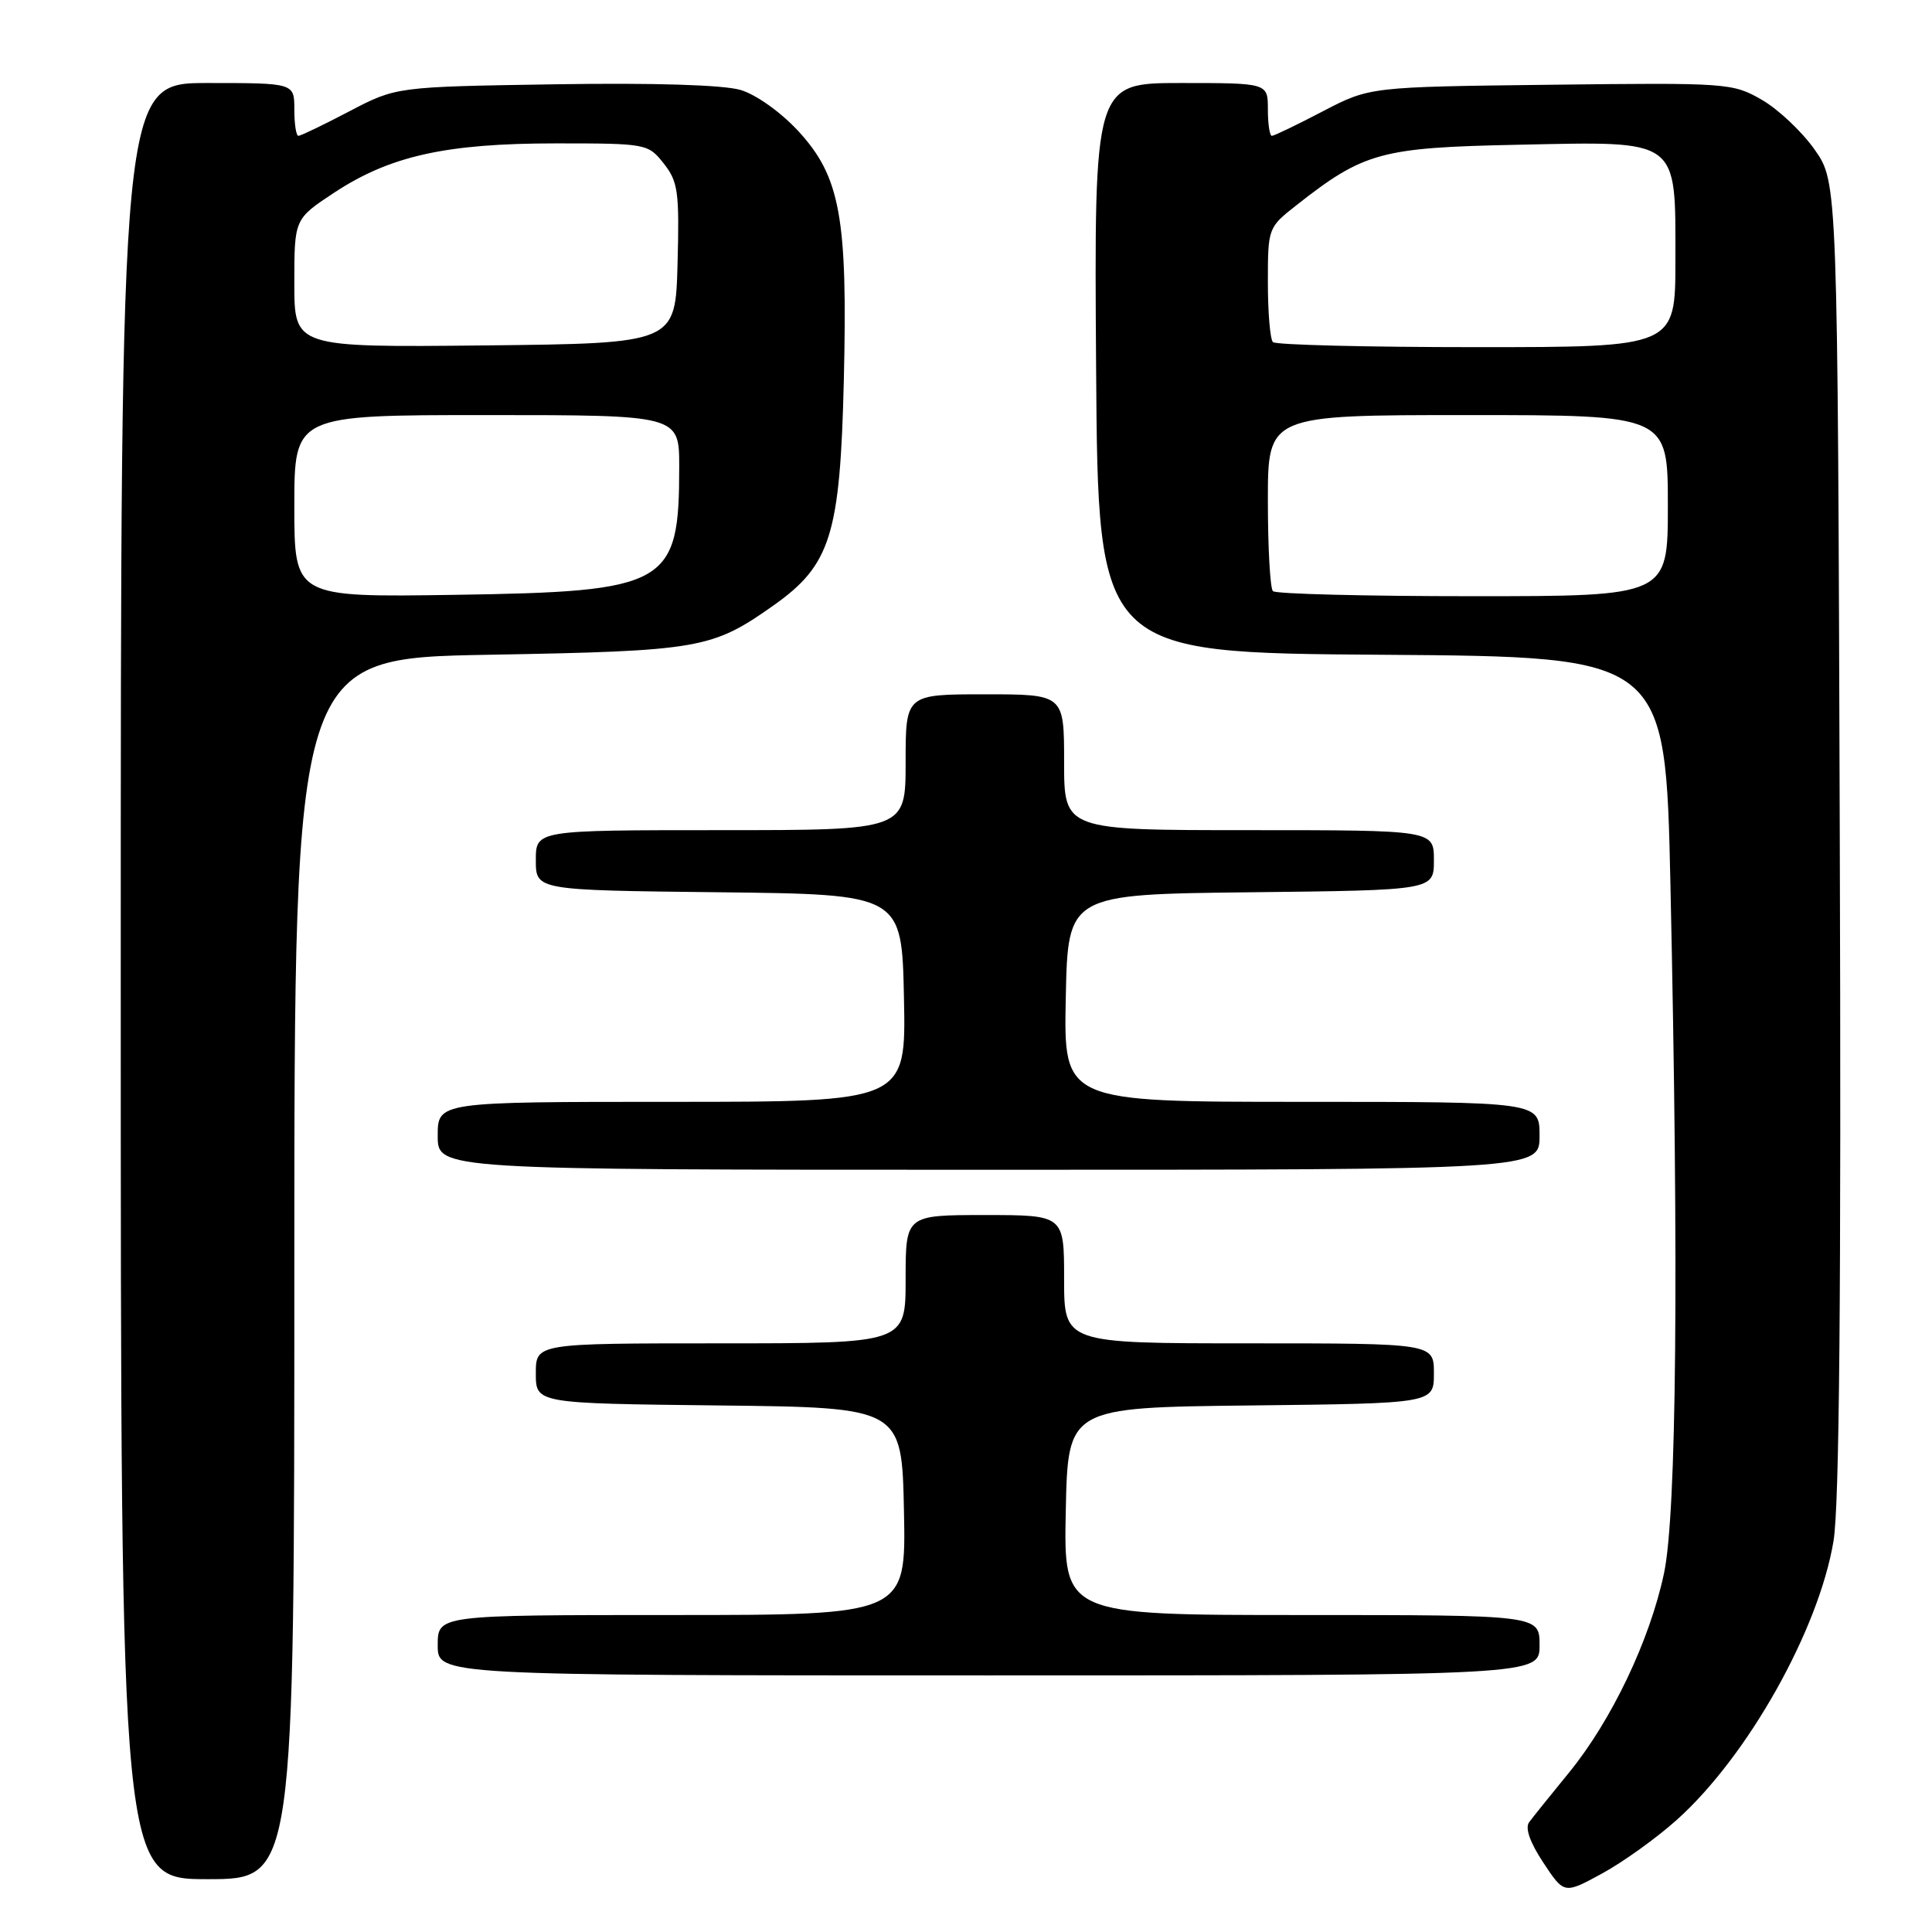 <?xml version="1.0" encoding="UTF-8" standalone="no"?>
<!DOCTYPE svg PUBLIC "-//W3C//DTD SVG 1.1//EN" "http://www.w3.org/Graphics/SVG/1.1/DTD/svg11.dtd" >
<svg xmlns="http://www.w3.org/2000/svg" xmlns:xlink="http://www.w3.org/1999/xlink" version="1.1" viewBox="0 0 256 256">
 <g >
 <path fill="currentColor"
d=" M 222.23 241.10 C 231.61 232.67 240.99 215.96 242.95 204.20 C 243.73 199.53 243.98 171.23 243.78 110.84 C 243.50 24.17 243.50 24.17 240.46 19.84 C 238.79 17.46 235.64 14.49 233.46 13.23 C 229.59 11.00 228.93 10.95 205.50 11.23 C 181.50 11.51 181.50 11.51 175.28 14.75 C 171.86 16.54 168.82 18.00 168.53 18.00 C 168.24 18.00 168.00 16.43 168.00 14.50 C 168.00 11.00 168.00 11.00 156.49 11.00 C 144.98 11.00 144.98 11.00 145.24 48.75 C 145.50 86.50 145.50 86.50 183.09 86.76 C 220.68 87.02 220.68 87.02 221.34 117.17 C 222.46 168.33 222.16 200.58 220.49 208.47 C 218.61 217.34 213.53 227.99 207.90 234.88 C 205.48 237.84 203.10 240.80 202.62 241.45 C 202.05 242.22 202.73 244.14 204.50 246.81 C 207.26 250.99 207.26 250.99 212.30 248.24 C 215.07 246.73 219.54 243.52 222.23 241.10 Z  M 39.00 168.11 C 39.00 87.22 39.00 87.22 64.75 86.76 C 92.76 86.26 94.34 85.98 102.50 80.22 C 110.07 74.87 111.32 70.87 111.81 50.44 C 112.33 28.81 111.34 23.41 105.78 17.37 C 103.47 14.87 100.20 12.54 98.13 11.92 C 95.86 11.25 86.64 10.96 73.50 11.17 C 52.50 11.50 52.50 11.50 46.29 14.75 C 42.88 16.54 39.84 18.00 39.54 18.00 C 39.24 18.00 39.00 16.43 39.00 14.50 C 39.00 11.00 39.00 11.00 27.50 11.00 C 16.00 11.00 16.00 11.00 16.00 130.00 C 16.00 249.00 16.00 249.00 27.50 249.00 C 39.00 249.00 39.00 249.00 39.00 168.11 Z  M 204.00 218.00 C 204.00 214.00 204.00 214.00 172.47 214.00 C 140.94 214.00 140.94 214.00 141.22 200.25 C 141.50 186.50 141.50 186.50 165.75 186.23 C 190.00 185.96 190.00 185.96 190.00 181.98 C 190.00 178.00 190.00 178.00 165.50 178.00 C 141.00 178.00 141.00 178.00 141.00 169.50 C 141.00 161.00 141.00 161.00 130.50 161.00 C 120.00 161.00 120.00 161.00 120.00 169.50 C 120.00 178.00 120.00 178.00 95.50 178.00 C 71.00 178.00 71.00 178.00 71.00 181.98 C 71.00 185.96 71.00 185.96 95.25 186.23 C 119.50 186.50 119.50 186.50 119.78 200.25 C 120.06 214.00 120.06 214.00 89.03 214.00 C 58.00 214.00 58.00 214.00 58.00 218.00 C 58.00 222.00 58.00 222.00 131.00 222.00 C 204.00 222.00 204.00 222.00 204.00 218.00 Z  M 204.00 150.50 C 204.00 146.00 204.00 146.00 172.47 146.00 C 140.94 146.00 140.94 146.00 141.22 132.25 C 141.50 118.50 141.50 118.50 165.75 118.23 C 190.00 117.96 190.00 117.96 190.00 113.98 C 190.00 110.00 190.00 110.00 165.50 110.00 C 141.00 110.00 141.00 110.00 141.00 101.00 C 141.00 92.00 141.00 92.00 130.50 92.00 C 120.00 92.00 120.00 92.00 120.00 101.00 C 120.00 110.00 120.00 110.00 95.50 110.00 C 71.00 110.00 71.00 110.00 71.00 113.98 C 71.00 117.96 71.00 117.96 95.25 118.23 C 119.50 118.50 119.50 118.50 119.78 132.25 C 120.06 146.00 120.06 146.00 89.03 146.00 C 58.00 146.00 58.00 146.00 58.00 150.50 C 58.00 155.00 58.00 155.00 131.00 155.00 C 204.00 155.00 204.00 155.00 204.00 150.50 Z  M 168.67 78.33 C 168.30 77.97 168.00 72.57 168.00 66.33 C 168.00 55.00 168.00 55.00 194.50 55.00 C 221.00 55.00 221.00 55.00 221.00 67.00 C 221.00 79.00 221.00 79.00 195.17 79.00 C 180.96 79.00 169.03 78.70 168.67 78.33 Z  M 168.67 45.33 C 168.30 44.97 168.00 41.40 168.00 37.42 C 168.00 30.23 168.03 30.14 171.75 27.22 C 180.72 20.16 182.96 19.55 201.17 19.18 C 222.70 18.73 222.00 18.22 222.00 34.50 C 222.00 46.00 222.00 46.00 195.67 46.00 C 181.18 46.00 169.03 45.70 168.67 45.33 Z  M 39.00 67.07 C 39.00 55.00 39.00 55.00 64.50 55.00 C 90.00 55.00 90.00 55.00 90.00 61.85 C 90.00 77.57 88.56 78.39 60.25 78.82 C 39.00 79.14 39.00 79.14 39.00 67.07 Z  M 39.00 37.53 C 39.00 29.02 39.00 29.02 44.25 25.55 C 51.66 20.66 59.08 19.00 73.64 19.00 C 85.69 19.00 85.88 19.04 87.96 21.68 C 89.85 24.07 90.03 25.44 89.78 34.93 C 89.50 45.50 89.50 45.50 64.25 45.77 C 39.00 46.03 39.00 46.03 39.00 37.53 Z "/>
</g>
</svg>